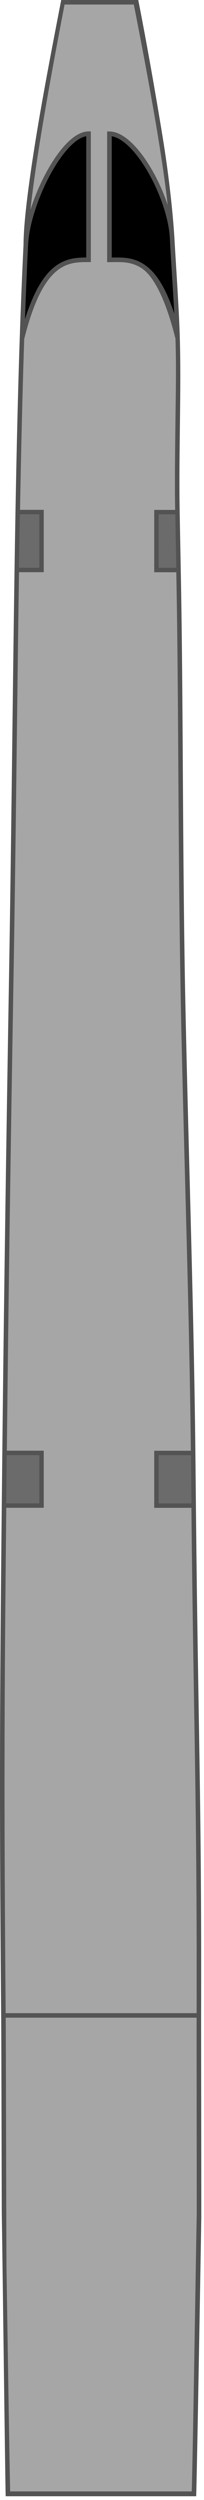 <svg width="45" height="549" viewBox="0 0 45 549" fill="none" xmlns="http://www.w3.org/2000/svg">
<path d="M1.259 443.086C1.325 451.997 1.35 481.576 1.429 497.576L1.452 499.052C1.698 515.075 2.077 539.673 2.239 547.111H42.291C42.588 537.062 43.2 495.63 43.391 486.436C43.396 472.269 43.354 449.202 43.364 443.086H1.259Z" fill="#A6A6A6"/>
<path d="M14.247 1C12.357 10.756 10.355 21.523 8.819 31.049C7.918 36.639 7.18 41.789 6.717 46.053C7.596 43.284 8.795 40.464 10.159 37.939C11.518 35.426 13.057 33.178 14.637 31.551C16.199 29.942 17.885 28.855 19.538 28.855H20.038V57.557H19.538C17.231 57.557 14.805 57.566 12.399 59.602C9.968 61.659 7.486 65.849 5.346 74.442C4.949 86.299 4.659 98.823 4.423 111.96H9.651V125.656H4.198C3.777 153.535 3.512 183.894 2.959 216.351C2.398 249.29 1.884 283.671 1.514 318.569H9.651V331.111H1.384C0.942 374.538 0.862 395.169 1.252 442.086H43.365C43.486 395.034 42.691 379.184 42.222 331.126H34.021V318.584H42.095C41.717 283.667 40.353 248.175 39.791 215.211C39.517 199.106 39.424 183.856 39.334 169.148L39.33 168.543C39.24 153.819 39.151 139.635 38.884 125.671H34.021V111.975H38.63C38.525 105.457 38.621 98.821 38.699 92.353C38.779 85.734 38.898 80.34 38.699 74.353C36.559 65.763 33.945 60.831 31.463 59.065C28.986 57.303 26.502 57.571 24.133 57.571H23.633V28.869H24.133C25.769 28.869 27.45 29.853 29.019 31.338C30.602 32.837 32.143 34.915 33.504 37.26C34.885 39.639 36.094 42.321 36.977 44.99C36.522 40.794 35.789 35.726 34.889 30.227C33.373 20.966 31.394 10.515 29.515 1H14.247Z" fill="#A6A6A6"/>
<path d="M1.394 330.111H8.651V319.569H1.503C1.464 323.235 1.428 326.742 1.394 330.111Z" fill="#6B6B6B"/>
<path d="M35.021 330.126H42.212C42.178 326.604 42.142 323.09 42.106 319.584H35.021V330.126Z" fill="#6B6B6B"/>
<path d="M35.021 124.671H38.865C38.788 120.707 38.714 116.807 38.646 112.975H35.021V124.671Z" fill="#6B6B6B"/>
<path d="M4.217 124.379C4.215 124.471 4.213 124.564 4.212 124.656H8.651V112.96H4.404C4.338 116.717 4.276 120.524 4.217 124.379Z" fill="#6B6B6B"/>
<path d="M24.633 56.565C26.797 56.536 29.451 56.407 32.043 58.251C34.344 59.888 36.541 63.03 38.453 68.971C38.17 63.333 37.744 57.783 37.483 52.478V52.477C37.288 48.047 35.303 42.354 32.639 37.762C31.309 35.47 29.823 33.477 28.331 32.064C27.022 30.825 25.761 30.082 24.633 29.909V56.565Z" fill="black"/>
<path d="M19.038 29.898C17.924 30.088 16.667 30.895 15.355 32.247C13.86 33.787 12.371 35.951 11.039 38.415C8.37 43.352 6.383 49.389 6.187 53.823V53.825C5.926 59.118 5.699 64.572 5.496 70.18C7.392 64.112 9.527 60.721 11.752 58.839C14.268 56.71 16.835 56.568 19.038 56.559V29.898Z" fill="black"/>
<path fill-rule="evenodd" clip-rule="evenodd" d="M30.5 0C32.403 9.626 34.335 20.658 35.875 30.065C37.41 39.444 38.231 48 38.483 52.43C38.816 58.295 39.429 67.005 39.637 73.214C39.839 79.242 39.779 85.728 39.699 92.365C39.619 99.007 39.518 105.803 39.637 112.466C39.711 116.619 39.791 120.853 39.875 125.161C40.15 139.291 40.239 153.641 40.33 168.536L40.335 169.261C40.424 183.909 40.517 199.089 40.789 215.115C41.383 247.291 42.742 285.139 43.101 319.079C43.141 322.916 43.18 326.765 43.217 330.621C43.685 379.039 44.487 394.87 44.365 442.086C44.355 448.102 44.41 472.729 44.406 486.947C44.147 502.662 43.461 542.396 43.276 548.177H1.249C1.116 542.372 0.628 501.443 0.386 485.694C0.34 469.775 0.309 450.03 0.258 443.073L0.251 442.072C-0.173 391.032 -0.041 371.094 0.508 319.064C0.866 285.111 1.417 248.386 1.96 216.255C2.512 183.881 2.777 153.499 3.197 125.656L3.204 125.149C3.269 120.856 3.339 116.622 3.413 112.451C3.651 99.105 3.945 86.387 4.349 74.353C4.587 67.253 4.862 60.389 5.188 53.776C5.191 48.953 6.277 40.533 7.832 30.89C9.392 21.216 11.586 9.866 13.5 0H30.5ZM1.429 497.576C1.35 481.576 1.325 451.997 1.259 443.086H43.364C43.354 449.202 43.396 472.269 43.391 486.436C43.2 495.63 42.588 537.062 42.291 547.111H2.239C2.077 539.673 1.698 515.075 1.452 499.052L1.429 497.576ZM8.819 31.049C10.355 21.523 12.357 10.756 14.247 1H29.515C31.394 10.515 33.373 20.966 34.889 30.227C35.789 35.726 36.522 40.794 36.977 44.99C36.094 42.321 34.885 39.639 33.504 37.26C32.143 34.915 30.602 32.837 29.019 31.338C27.45 29.853 25.769 28.869 24.133 28.869H23.633V57.571H24.133C26.502 57.571 28.986 57.303 31.463 59.065C33.945 60.831 36.559 65.763 38.699 74.353C38.898 80.34 38.779 85.734 38.699 92.353C38.621 98.821 38.525 105.457 38.63 111.975H34.021V125.671H38.884C39.151 139.635 39.24 153.819 39.33 168.543L39.334 169.148C39.424 183.856 39.517 199.106 39.791 215.211C40.353 248.175 41.717 283.667 42.095 318.584H34.021V331.126H42.222C42.691 379.184 43.486 395.034 43.365 442.086H1.252C0.862 395.169 0.942 374.538 1.384 331.111H9.651V318.569H1.514C1.884 283.671 2.398 249.29 2.959 216.351C3.512 183.894 3.777 153.535 4.198 125.656H9.651V111.96H4.423C4.659 98.823 4.949 86.299 5.346 74.442C7.486 65.849 9.968 61.659 12.399 59.602C14.805 57.566 17.231 57.557 19.538 57.557H20.038V28.855H19.538C17.885 28.855 16.199 29.942 14.637 31.551C13.057 33.178 11.518 35.426 10.159 37.939C8.795 40.464 7.596 43.284 6.717 46.053C7.18 41.789 7.918 36.639 8.819 31.049ZM42.212 330.126H35.021V319.584H42.106C42.142 323.09 42.178 326.604 42.212 330.126ZM8.651 330.111H1.394C1.428 326.742 1.464 323.235 1.503 319.569H8.651V330.111ZM38.865 124.671H35.021V112.975H38.646C38.714 116.807 38.788 120.707 38.865 124.671ZM4.212 124.656C4.213 124.564 4.215 124.471 4.217 124.379C4.276 120.524 4.338 116.717 4.404 112.96H8.651V124.656H4.212ZM15.355 32.247C16.667 30.895 17.924 30.088 19.038 29.898V56.559C16.835 56.568 14.268 56.71 11.752 58.839C9.527 60.721 7.392 64.112 5.496 70.18C5.699 64.572 5.926 59.118 6.187 53.825V53.823C6.383 49.389 8.37 43.352 11.039 38.415C12.371 35.951 13.86 33.787 15.355 32.247ZM32.043 58.251C29.451 56.407 26.797 56.536 24.633 56.565V29.909C25.761 30.082 27.022 30.825 28.331 32.064C29.823 33.477 31.309 35.47 32.639 37.762C35.303 42.354 37.288 48.047 37.483 52.477V52.478C37.744 57.783 38.17 63.333 38.453 68.971C36.541 63.03 34.344 59.888 32.043 58.251Z" fill="#535353"/>
</svg>
